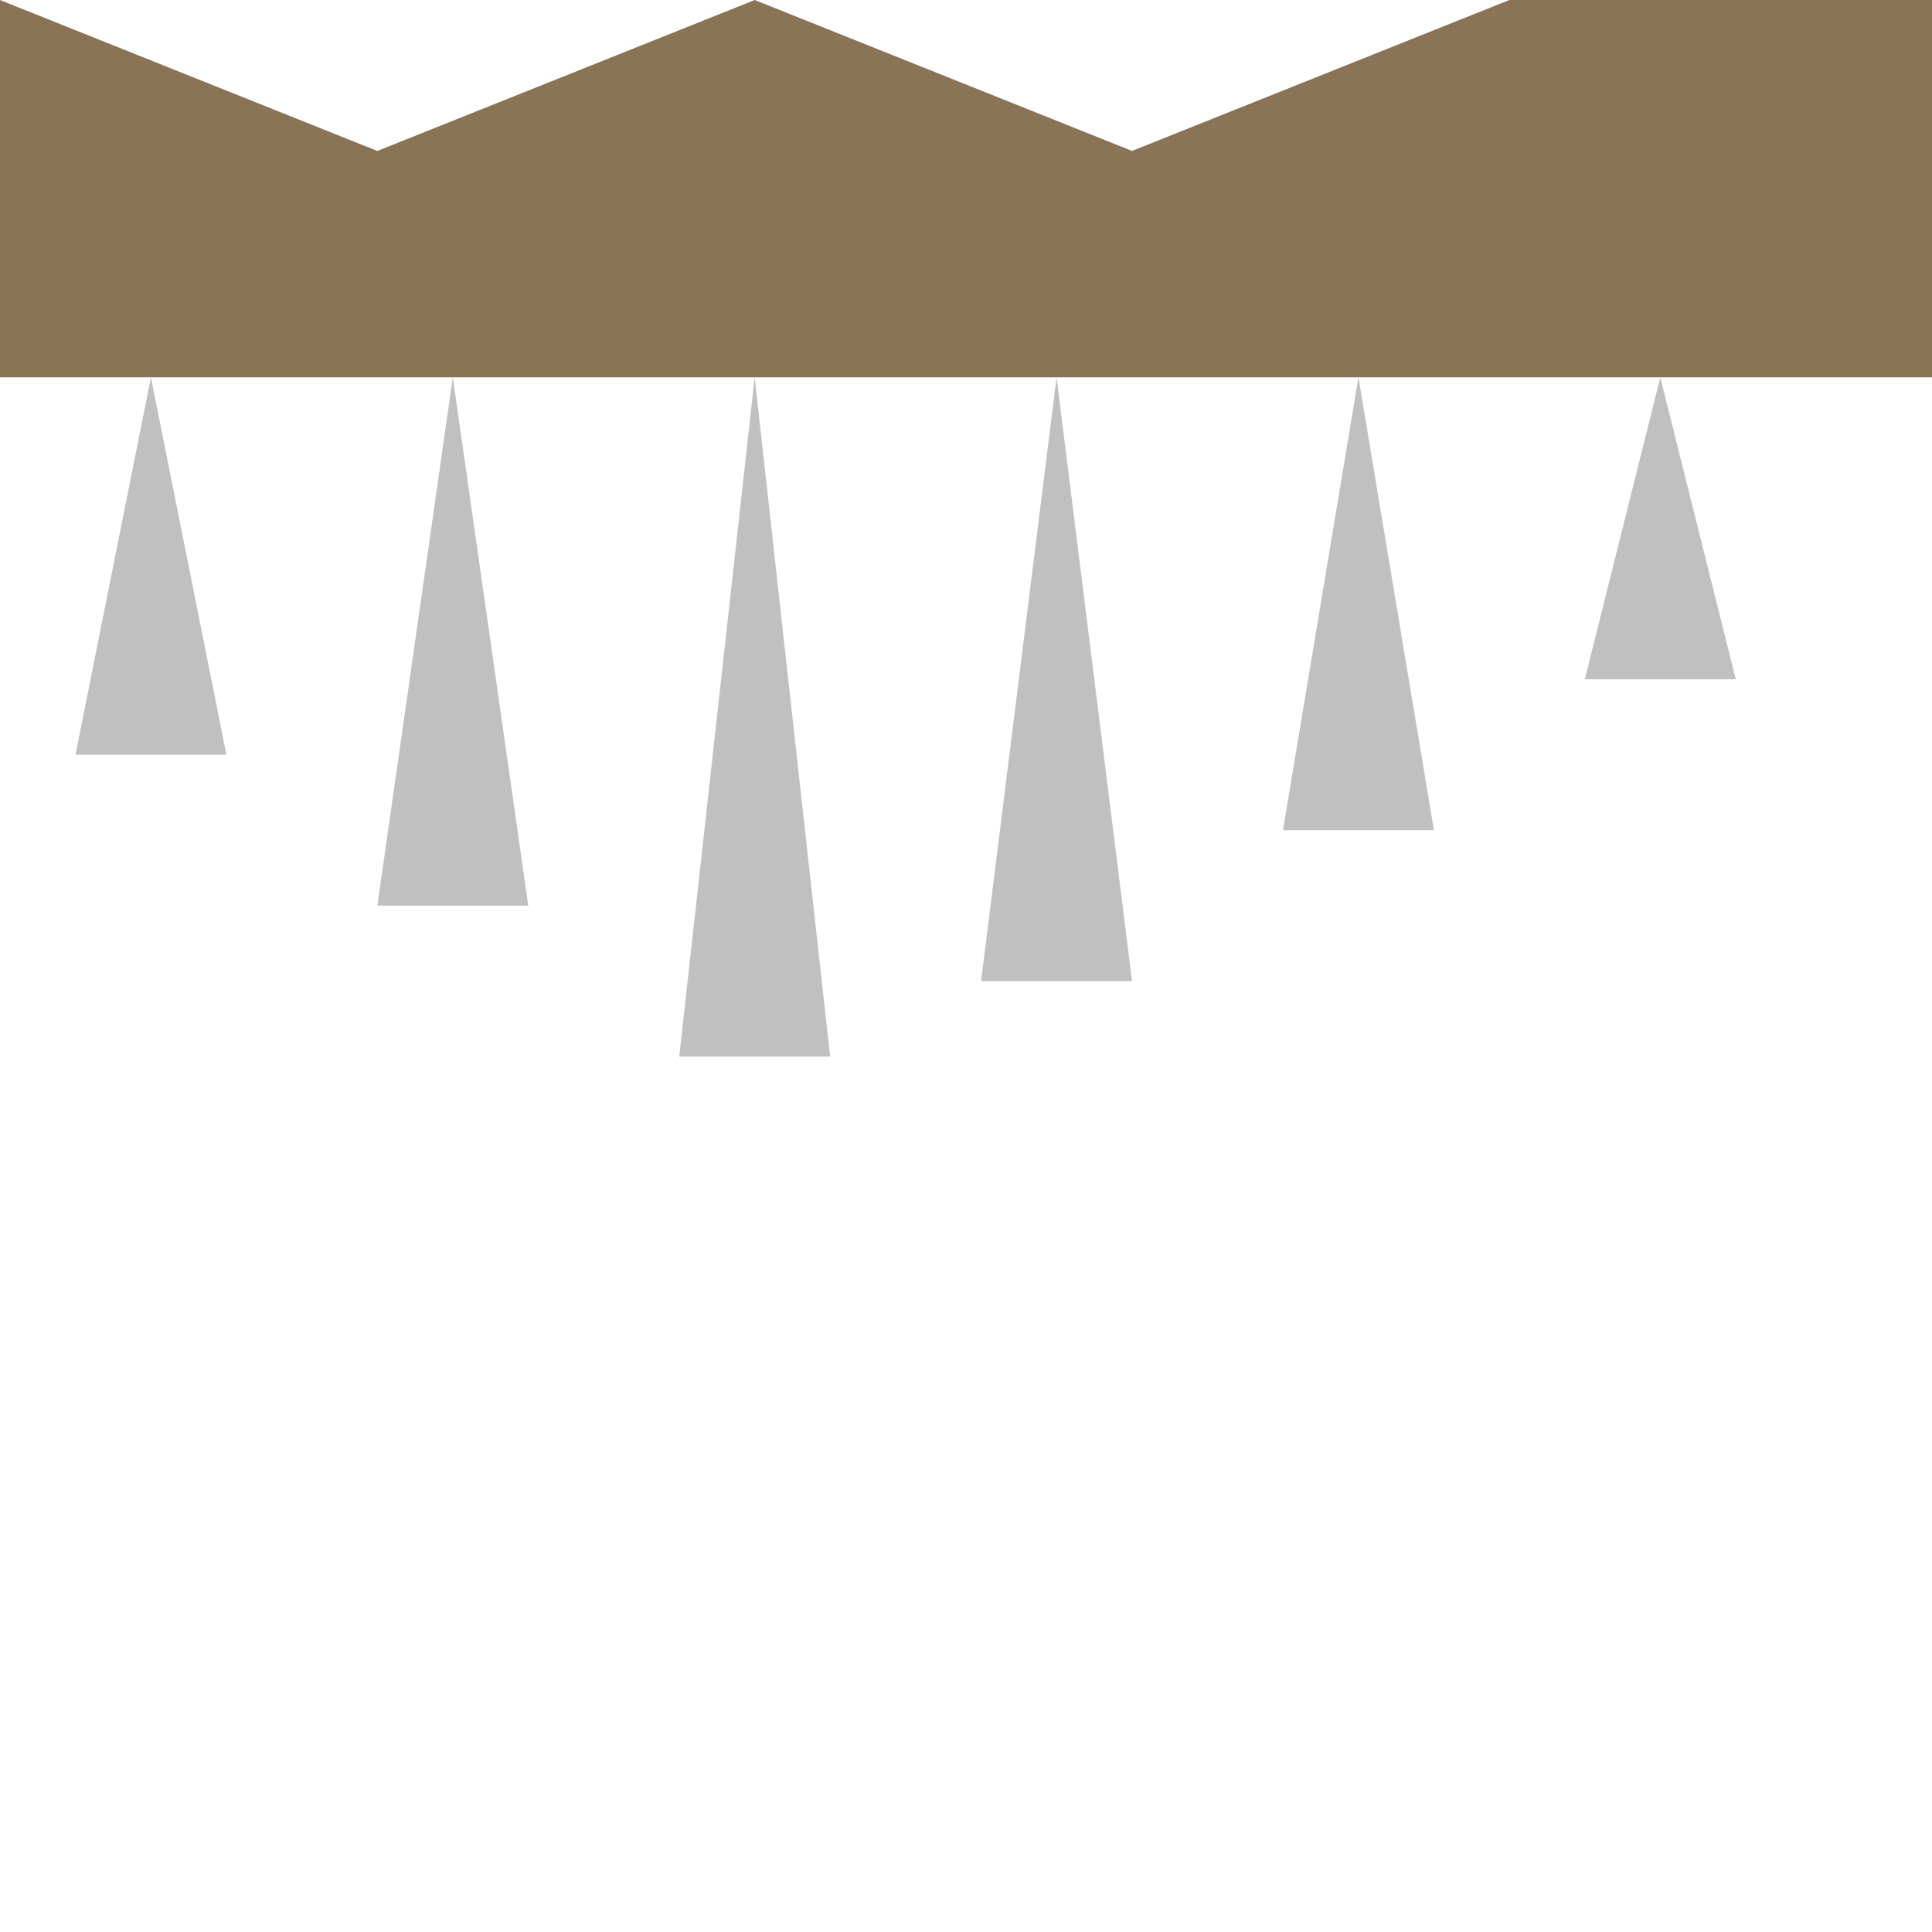<svg viewBox="0 0 256 256" width="256" height="256"><polygon points="0,50 256,50 256,0 200,0 150,20 100,0 50,20 0,0" fill="#8B7355"/><g fill="silver"><polygon points="20,50 30,100 10,100"/><polygon points="60,50 70,120 50,120"/><polygon points="100,50 110,140 90,140"/><polygon points="140,50 150,130 130,130"/><polygon points="180,50 190,110 170,110"/><polygon points="220,50 230,90 210,90"/></g></svg>
